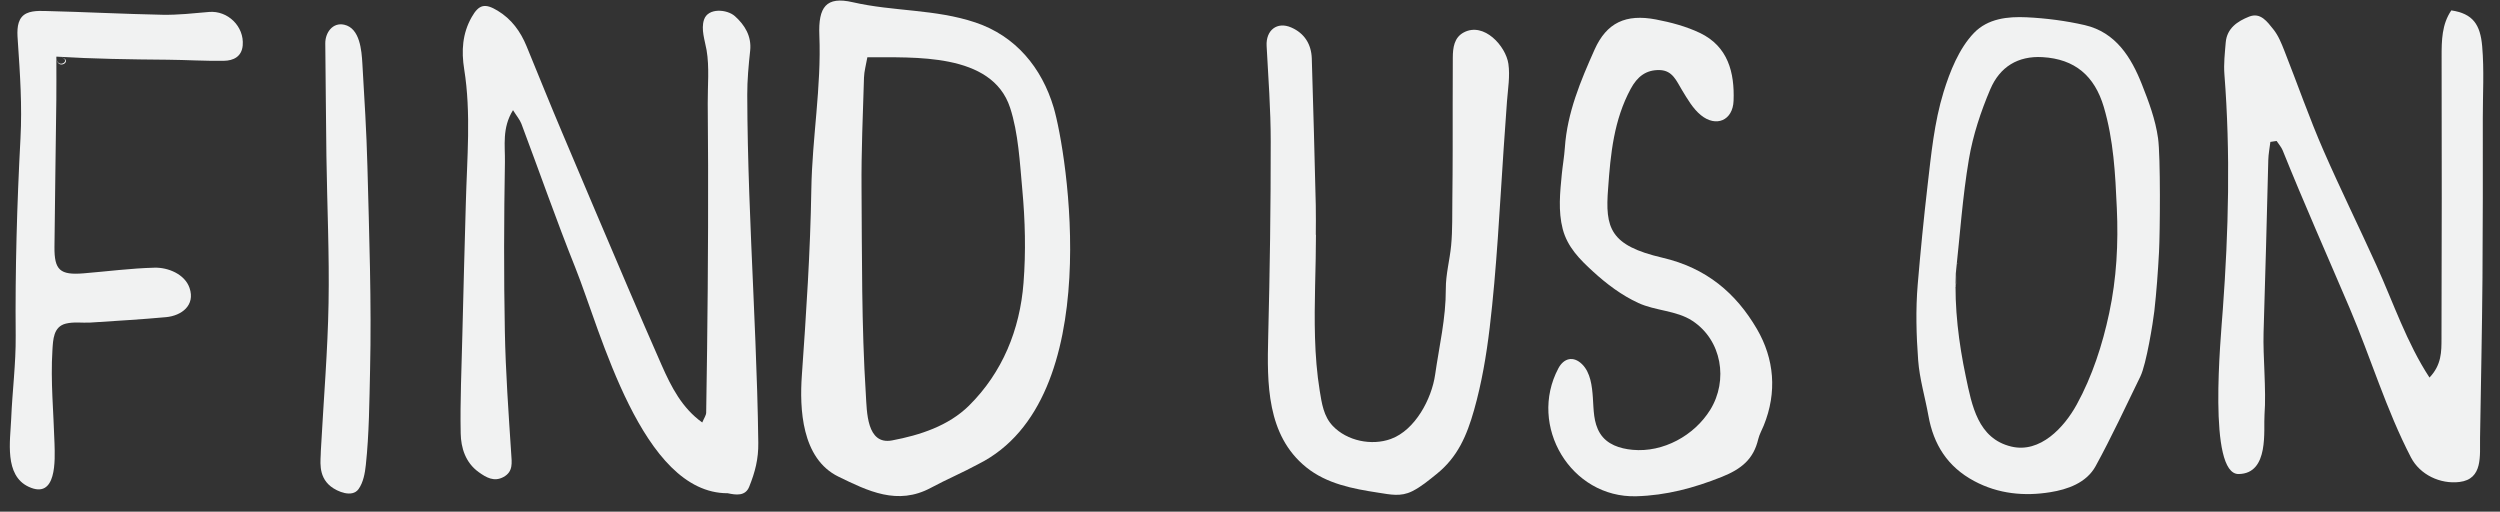 <?xml version="1.0" encoding="utf-8"?>
<!-- Generator: Adobe Illustrator 16.0.0, SVG Export Plug-In . SVG Version: 6.00 Build 0)  -->
<!DOCTYPE svg PUBLIC "-//W3C//DTD SVG 1.1//EN" "http://www.w3.org/Graphics/SVG/1.1/DTD/svg11.dtd">
<svg version="1.1" id="Layer_1" xmlns="http://www.w3.org/2000/svg" xmlns:xlink="http://www.w3.org/1999/xlink" x="0px" y="0px"
	 width="108.467px" height="22.2px" viewBox="0 0 108.467 22.2" enable-background="new 0 0 108.467 22.2" xml:space="preserve">
<rect x="0" y="0" width="108.467" height="22.2" fill="#333333" stroke="none"/>
<path fill-rule="evenodd" clip-rule="evenodd" fill="#F1F2F2" d="M22.258,4.779c-0.483,0.776-0.339,1.542-0.351,2.25
	c-0.042,2.448-0.05,4.897-0.003,7.345c0.033,1.767,0.16,3.531,0.275,5.296c0.026,0.407,0.095,0.79-0.331,1.024
	c-0.412,0.226-0.755,0.022-1.08-0.211c-0.572-0.412-0.768-1.049-0.78-1.68c-0.029-1.412,0.04-2.825,0.071-4.238
	c0.042-1.919,0.102-3.838,0.152-5.757c0.05-1.918,0.234-3.9-0.071-5.802c-0.128-0.798-0.079-1.556,0.328-2.269
	c0.31-0.544,0.571-0.607,1.122-0.274c0.603,0.363,0.993,0.902,1.256,1.542c0.514,1.247,1.014,2.499,1.541,3.74
	c0.952,2.246,1.898,4.493,2.86,6.734c0.48,1.12,0.965,2.239,1.456,3.355c0.422,0.959,0.891,1.871,1.765,2.496
	c0.078-0.188,0.169-0.308,0.171-0.429c0.059-3.578,0.092-7.156,0.083-10.735c-0.002-0.895-0.007-1.789-0.016-2.684
	c-0.006-0.749,0.078-1.568-0.05-2.308c-0.073-0.416-0.251-0.904-0.11-1.323c0.176-0.523,1.002-0.453,1.342-0.147
	c0.417,0.374,0.728,0.86,0.659,1.497c-0.068,0.634-0.128,1.272-0.126,1.909c0.007,2.859,0.139,5.715,0.264,8.571
	c0.062,1.428,0.123,2.855,0.166,4.284c0.022,0.748,0.04,1.496,0.049,2.245c0.009,0.701-0.136,1.266-0.397,1.914
	c-0.165,0.408-0.57,0.354-0.929,0.276c-3.729,0.012-5.501-7.009-6.608-9.773c-0.828-2.068-1.561-4.174-2.346-6.261
	C22.55,5.188,22.416,5.033,22.258,4.779C21.774,5.555,22.416,5.033,22.258,4.779C21.774,5.555,22.416,5.033,22.258,4.779z"/>
<path fill-rule="evenodd" clip-rule="evenodd" fill="#F1F2F2" d="M98.504,6.157c-0.03,0.26-0.083,0.521-0.09,0.782
	c-0.062,2.5-0.128,4.999-0.205,7.498c-0.031,1.013,0.123,2.479,0.041,3.553c-0.05,0.646,0.219,2.559-1.122,2.577
	c-1.348,0.02-0.775-5.915-0.687-7.136c0.249-3.397,0.335-6.801,0.069-10.207c-0.035-0.456,0.019-0.921,0.057-1.38
	c0.052-0.622,0.516-0.923,1.014-1.122c0.503-0.2,0.792,0.23,1.049,0.546c0.216,0.266,0.353,0.606,0.48,0.93
	c0.573,1.449,1.083,2.924,1.707,4.35c0.73,1.667,1.534,3.299,2.285,4.956c0.743,1.639,1.319,3.37,2.306,4.877
	c0.527-0.551,0.52-1.132,0.521-1.681c0.015-4.077,0.013-8.156,0.005-12.234c-0.001-0.711,0.008-1.408,0.421-2.015
	c0.944,0.141,1.257,0.621,1.339,1.556c0.09,1.033,0.025,2.094,0.027,3.129c0.003,2.305,0.003,4.609-0.014,6.914
	c-0.018,2.312-0.069,4.621-0.105,6.932c-0.013,0.791,0.133,1.807-0.894,1.93c-0.831,0.101-1.712-0.312-2.103-1.064
	c-1.074-2.069-1.747-4.331-2.659-6.474c-0.974-2.285-1.979-4.544-2.907-6.848c-0.06-0.148-0.175-0.274-0.264-0.41
	C98.686,6.13,98.595,6.144,98.504,6.157C98.474,6.417,98.595,6.144,98.504,6.157C98.474,6.417,98.595,6.144,98.504,6.157z"/>
<path fill-rule="evenodd" clip-rule="evenodd" fill="#F1F2F2" d="M42.457,20.13c-0.674,0.368-1.386,0.667-2.062,1.031
	c-1.456,0.787-2.744,0.137-4.012-0.478c-1.615-0.784-1.694-2.972-1.593-4.401c0.189-2.683,0.368-5.376,0.411-8.066
	c0.037-2.259,0.439-4.425,0.348-6.686c-0.049-1.226,0.291-1.7,1.447-1.434c1.758,0.406,3.575,0.292,5.324,0.879
	c1.744,0.584,2.88,1.96,3.396,3.693C46.274,6.555,48.056,17.321,42.457,20.13z M37.632,2.485c-0.058,0.335-0.138,0.606-0.146,0.878
	c-0.048,1.594-0.119,3.188-0.107,4.782c0.022,2.981-0.002,5.992,0.187,8.967c0.046,0.726,0.027,2.205,1.138,1.996
	c1.204-0.227,2.448-0.629,3.339-1.51c1.447-1.433,2.207-3.293,2.364-5.319c0.105-1.351,0.072-2.709-0.053-4.057
	c-0.106-1.151-0.168-2.446-0.53-3.551C43.036,2.267,39.637,2.5,37.632,2.485C37.574,2.821,39.134,2.496,37.632,2.485
	C37.574,2.821,39.134,2.496,37.632,2.485z"/>
<path fill-rule="evenodd" clip-rule="evenodd" fill="#F1F2F2" d="M92.864,16.333c-0.635,1.303-1.245,2.619-1.94,3.889
	c-0.401,0.733-1.227,1.014-1.969,1.133c-1.117,0.181-2.25,0.08-3.304-0.485c-1.154-0.619-1.761-1.581-1.984-2.837
	c-0.144-0.803-0.384-1.596-0.444-2.403c-0.081-1.09-0.111-2.195-0.02-3.282c0.121-1.436,0.262-2.87,0.428-4.301
	c0.158-1.358,0.29-2.741,0.694-4.053c0.271-0.878,0.67-1.894,1.322-2.568c0.602-0.622,1.458-0.715,2.282-0.676
	c0.844,0.041,1.695,0.15,2.518,0.339c1.352,0.311,2.02,1.404,2.479,2.561c0.301,0.76,0.592,1.534,0.705,2.347
	c0.112,0.8,0.087,4.089,0.042,4.937c-0.046,0.855-0.108,1.711-0.203,2.563C93.416,13.968,93.126,15.793,92.864,16.333z
	 M84.856,11.858c-0.062,1.507,0.125,3.012,0.435,4.484c0.263,1.25,0.523,2.684,1.969,3.032c1.256,0.304,2.3-0.833,2.843-1.823
	c0.674-1.227,1.116-2.596,1.407-3.96c0.323-1.514,0.402-3.02,0.332-4.562c-0.066-1.489-0.14-2.952-0.566-4.391
	c-0.398-1.34-1.247-2.079-2.662-2.159c-1.058-0.06-1.845,0.418-2.26,1.391c-0.413,0.969-0.754,1.997-0.929,3.034
	C85.148,8.54,85.036,10.206,84.856,11.858C84.772,13.919,85.036,10.206,84.856,11.858C84.781,13.695,85.036,10.206,84.856,11.858z"
	/>
<path fill-rule="evenodd" clip-rule="evenodd" fill="#F1F2F2" d="M57.095,10.187c0,1.486-0.085,2.973-0.041,4.46
	c0.022,0.772,0.081,1.545,0.205,2.31c0.09,0.549,0.168,1.104,0.565,1.522c0.617,0.651,1.686,0.871,2.521,0.566
	c1.059-0.386,1.771-1.742,1.921-2.793c0.178-1.247,0.468-2.444,0.463-3.711c-0.003-0.647,0.17-1.25,0.231-1.889
	c0.064-0.677,0.043-1.371,0.053-2.049c0.018-1.375,0.014-2.75,0.014-4.125c0-0.661,0.001-1.322,0.005-1.982
	c0.003-0.428,0.058-0.868,0.476-1.089c0.876-0.464,1.825,0.593,1.936,1.363c0.076,0.534-0.021,1.093-0.061,1.626
	c-0.051,0.681-0.098,1.363-0.144,2.044c-0.175,2.592-0.299,5.195-0.606,7.775c-0.144,1.205-0.347,2.406-0.678,3.575
	c-0.313,1.106-0.711,2.043-1.628,2.778c-0.338,0.271-0.672,0.555-1.062,0.748c-0.498,0.246-0.939,0.141-1.466,0.06
	c-1.103-0.169-2.237-0.383-3.129-1.104c-1.719-1.391-1.698-3.646-1.647-5.665c0.071-2.826,0.111-5.658,0.109-8.486
	c0-1.376-0.104-2.753-0.178-4.13c-0.036-0.678,0.452-1.068,1.07-0.798c0.574,0.25,0.87,0.729,0.89,1.345
	c0.068,2.124,0.12,4.247,0.173,6.371c0.011,0.426,0.001,0.852,0.001,1.278C57.091,10.187,57.093,10.187,57.095,10.187
	C57.095,11.89,57.093,10.187,57.095,10.187C57.095,12.665,57.093,10.187,57.095,10.187z"/>
<path fill-rule="evenodd" clip-rule="evenodd" fill="#F1F2F2" d="M69.772,8.164c-0.14,1.74,0.083,2.489,2.358,3.018
	c1.906,0.444,3.187,1.534,4.097,3.092c0.753,1.29,0.884,2.745,0.295,4.19c-0.08,0.196-0.189,0.386-0.238,0.59
	c-0.205,0.871-0.732,1.298-1.589,1.64c-1.211,0.482-2.404,0.801-3.703,0.837c-2.841,0.079-4.707-3.059-3.378-5.553
	c0.233-0.437,0.644-0.548,1.024-0.179c0.372,0.361,0.437,0.961,0.471,1.45c0.037,0.525,0.021,1.078,0.307,1.545
	c0.303,0.494,0.868,0.671,1.416,0.722c1.326,0.125,2.68-0.618,3.372-1.74c0.784-1.271,0.506-3.02-0.783-3.86
	c-0.685-0.447-1.596-0.428-2.337-0.77c-0.729-0.336-1.375-0.823-1.964-1.362c-0.58-0.53-1.114-1.065-1.319-1.848
	c-0.201-0.773-0.117-1.589-0.04-2.373c0.038-0.386,0.107-0.771,0.133-1.157c0.103-1.518,0.683-2.896,1.288-4.251
	c0.525-1.175,1.358-1.558,2.661-1.311c0.652,0.124,1.316,0.301,1.911,0.585c1.222,0.585,1.507,1.721,1.46,2.945
	c-0.032,0.851-0.756,1.164-1.421,0.62c-0.341-0.278-0.58-0.697-0.815-1.083c-0.242-0.396-0.408-0.856-0.969-0.871
	c-0.596-0.016-0.974,0.288-1.257,0.812C70.021,5.204,69.876,6.677,69.772,8.164C69.632,9.904,69.876,6.677,69.772,8.164
	C69.632,9.904,69.876,6.677,69.772,8.164z"/>
<path fill-rule="evenodd" clip-rule="evenodd" fill="#F1F2F2" d="M2.445,2.457c0,0.742,0.006,1.306-0.001,1.869
	c-0.025,2.127-0.06,4.254-0.081,6.381c-0.01,1.014,0.239,1.236,1.266,1.152c1.025-0.084,2.049-0.219,3.075-0.245
	c0.589-0.016,1.313,0.28,1.519,0.878c0.259,0.756-0.346,1.205-1.017,1.268c-1.093,0.101-2.19,0.162-3.287,0.235
	c-0.354,0.021-0.712-0.041-1.061,0.045c-0.543,0.134-0.555,0.69-0.584,1.163c-0.083,1.33,0.052,2.704,0.091,4.037
	c0.02,0.699,0.109,2.455-1.124,1.879c-1.063-0.497-0.796-1.993-0.756-2.943c0.049-1.202,0.207-2.402,0.196-3.604
	c-0.026-2.867,0.056-5.717,0.208-8.58c0.074-1.393-0.018-2.771-0.113-4.16C0.753,1.49,0.705,1.024,0.942,0.74
	c0.233-0.28,0.685-0.271,1.014-0.263c1.701,0.04,3.4,0.131,5.101,0.164c0.669,0.012,1.342-0.064,2.012-0.122
	c0.812-0.07,1.53,0.625,1.462,1.447c-0.041,0.495-0.406,0.666-0.817,0.672C8.898,2.652,8.082,2.598,7.267,2.591
	C5.659,2.578,4.051,2.555,2.445,2.457C2.445,3.121,3.304,2.509,2.445,2.457C2.445,3.198,3.387,2.514,2.445,2.457z"/>
<path fill-rule="evenodd" clip-rule="evenodd" fill="#F1F2F2" d="M13.92,19.566c0.126-2.303,0.3-4.356,0.335-6.41
	c0.038-2.125-0.063-4.253-0.093-6.379c-0.023-1.631-0.029-3.263-0.049-4.894c-0.005-0.457,0.314-0.922,0.82-0.811
	c0.687,0.151,0.756,1.128,0.789,1.685c0.087,1.486,0.181,2.973,0.219,4.461c0.076,2.948,0.183,5.905,0.115,8.854
	c-0.031,1.359-0.039,2.75-0.184,4.103c-0.037,0.349-0.108,0.757-0.317,1.047c-0.274,0.381-0.916,0.112-1.208-0.12
	C13.771,20.64,13.922,19.946,13.92,19.566C14.047,17.263,13.922,19.946,13.92,19.566C14.047,17.263,13.922,19.946,13.92,19.566z"/>
</svg>
